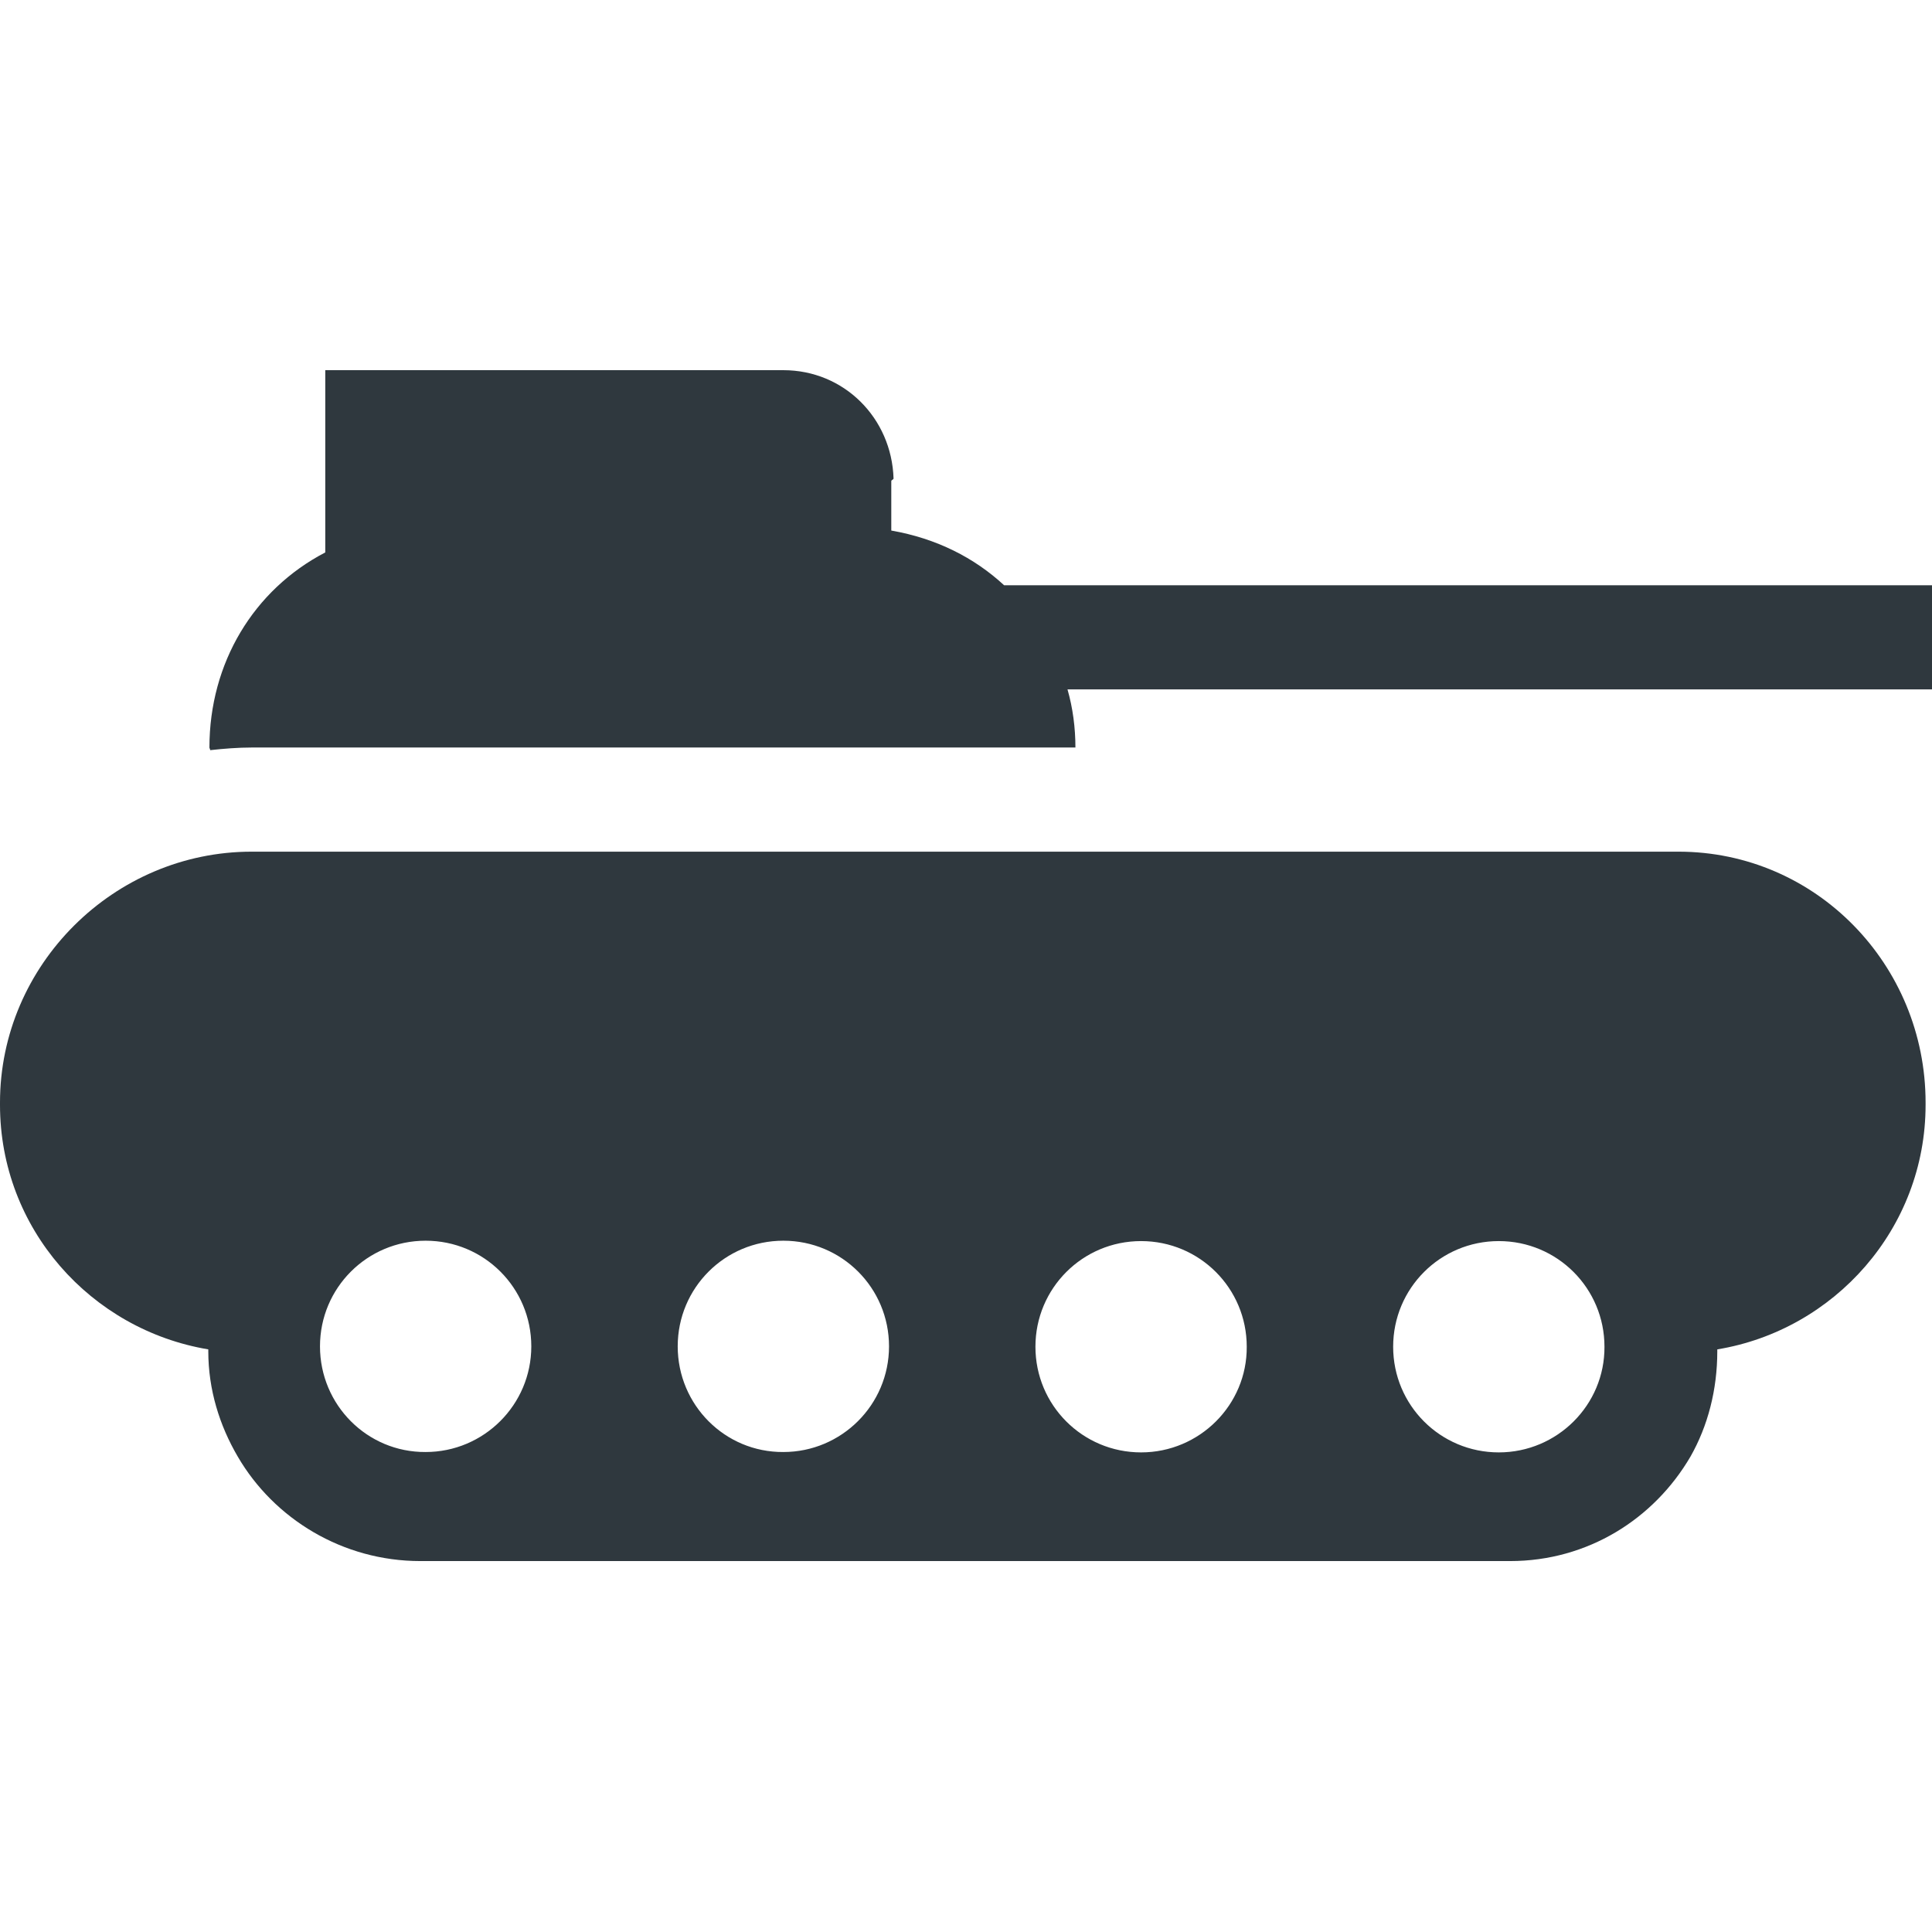 <?xml version="1.0" encoding="utf-8"?>
<!-- Generator: Adobe Illustrator 18.1.1, SVG Export Plug-In . SVG Version: 6.00 Build 0)  -->
<svg version="1.1" id="Capa_1" xmlns="http://www.w3.org/2000/svg" xmlns:xlink="http://www.w3.org/1999/xlink" x="0px" y="0px"
	 viewBox="-49 141 512 512" enable-background="new -49 141 512 512" xml:space="preserve">
<g>
	<path fill="#2F383E" d="M236,339.2c0-5.4-0.7-10.6-2.1-15.5H463v-27.6H217.1c-7.9-7.3-17.9-12.4-29.9-14.5c0-7.5,0-12.7,0-12.7
		v-0.4c0-0.3,0.6-0.4,0.6-0.7c-0.5-16-13.1-28.7-29.2-28.7H37.2v48.3c-19,9.9-30.7,29.3-30.7,51.7c0,0.2,0.2,0.4,0.2,0.7
		c3.6-0.4,7.4-0.7,11-0.7H236z"/>
	<path fill="#2F383E" d="M406.1,499.1v-0.5c31-5.1,55.2-32,55.2-64.8v-0.6c0-36.5-29-66.5-65.5-66.5H17.7c-36.5,0-66.7,30-66.7,66.5
		v0.6c0,32.8,24.1,59.6,55.2,64.8v0.5c0,10.2,3,19.7,7.8,27.9c9.6,16.5,27.8,27.7,48.4,27.7h288.8c20.5,0,38.1-11.1,47.8-27.7
		C403.6,518.9,406.1,509.3,406.1,499.1z M253.4,525.9c-15.5,0-28-12.5-28-28s12.5-28,28-28s28,12.5,28,28
		C281.5,513.3,268.9,525.9,253.4,525.9z M130.6,497.8c0-15.5,12.5-28,28-28s28,12.5,28,28s-12.6,28-28,28
		C143.1,525.9,130.6,513.3,130.6,497.8z M35.8,497.8c0-15.5,12.5-28,28-28s28,12.5,28,28s-12.6,28-28,28
		C48.3,525.9,35.8,513.3,35.8,497.8z M348.2,525.9c-15.5,0-28-12.5-28-28s12.5-28,28-28c15.5,0,28,12.5,28,28
		C376.3,513.3,363.7,525.9,348.2,525.9z"/>
</g>
</svg>
